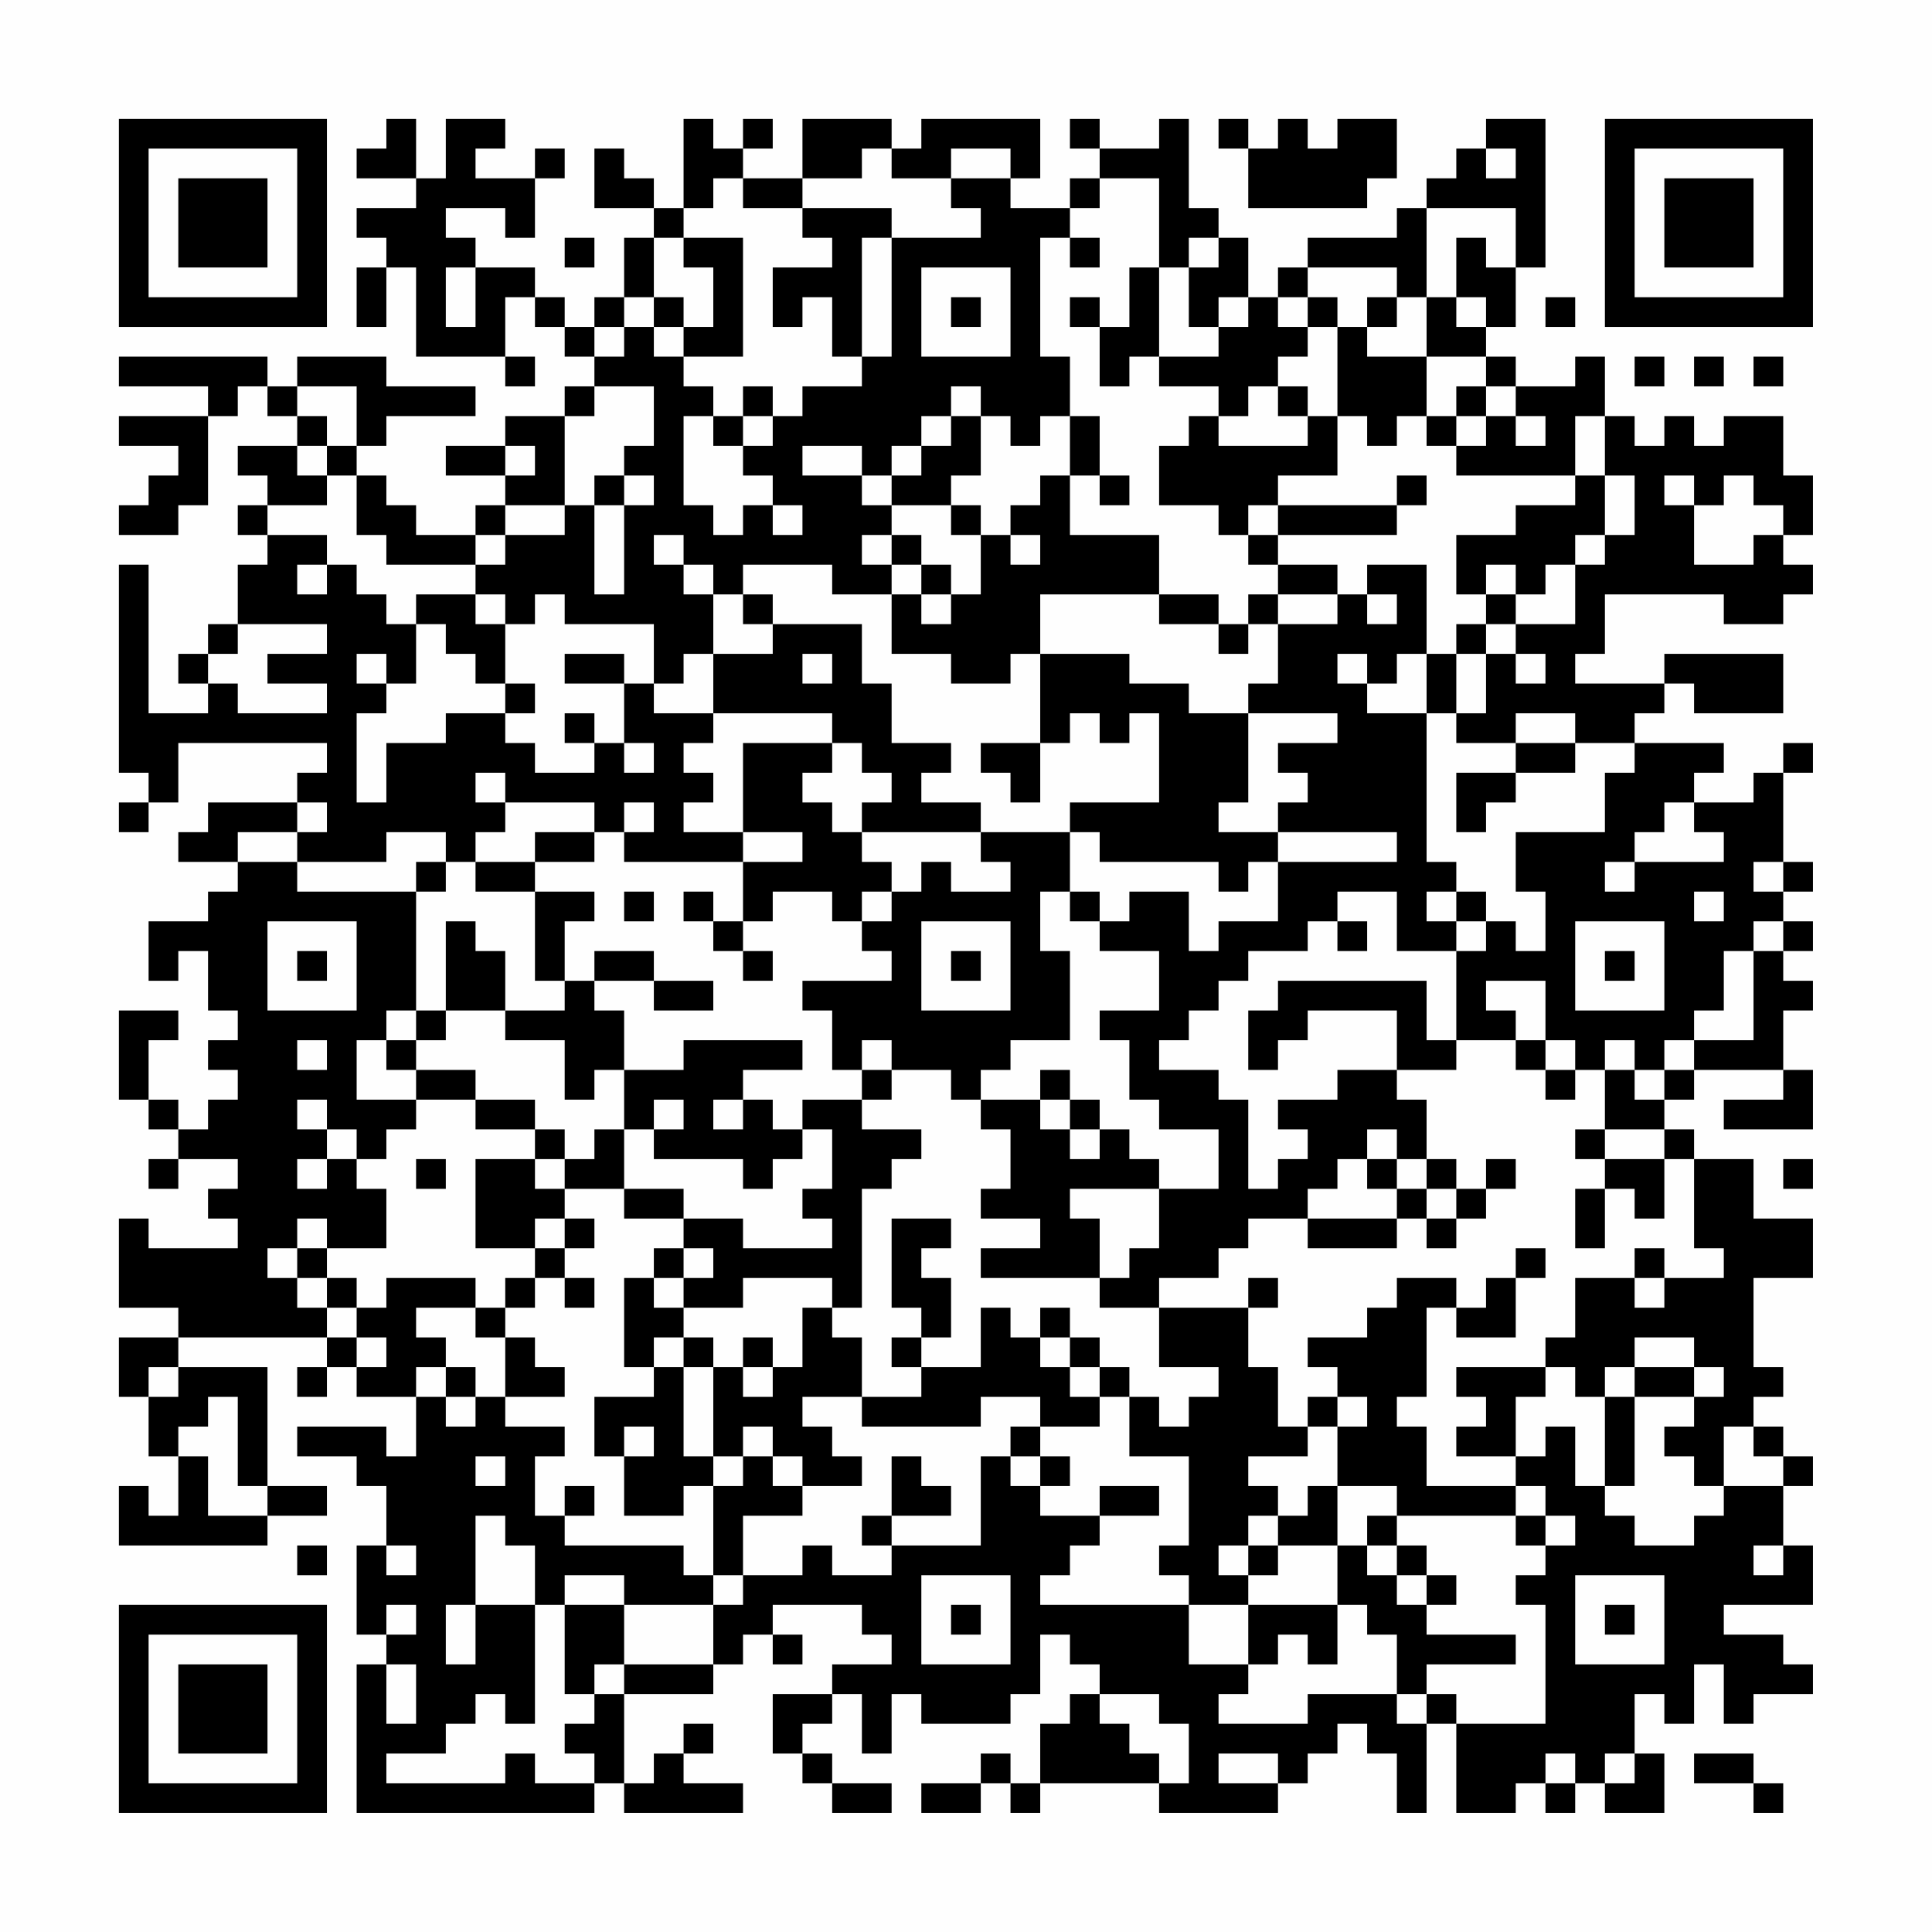 <?xml version="1.0" encoding="UTF-8"?>
<svg xmlns="http://www.w3.org/2000/svg" version="1.1" width="300" height="300" viewBox="0 0 300 300"><rect x="0" y="0" width="300" height="300" fill="#fefefe"/><g transform="scale(4.615)"><g transform="translate(4,4)"><path fill-rule="evenodd" d="M9 0L9 1L8 1L8 2L10 2L10 3L8 3L8 4L9 4L9 5L8 5L8 7L9 7L9 5L10 5L10 8L13 8L13 9L14 9L14 8L13 8L13 6L14 6L14 7L15 7L15 8L16 8L16 9L15 9L15 10L13 10L13 11L11 11L11 12L13 12L13 13L12 13L12 14L10 14L10 13L9 13L9 12L8 12L8 11L9 11L9 10L12 10L12 9L9 9L9 8L6 8L6 9L5 9L5 8L0 8L0 9L3 9L3 10L0 10L0 11L2 11L2 12L1 12L1 13L0 13L0 14L2 14L2 13L3 13L3 10L4 10L4 9L5 9L5 10L6 10L6 11L4 11L4 12L5 12L5 13L4 13L4 14L5 14L5 15L4 15L4 17L3 17L3 18L2 18L2 19L3 19L3 20L1 20L1 15L0 15L0 22L1 22L1 23L0 23L0 24L1 24L1 23L2 23L2 21L7 21L7 22L6 22L6 23L3 23L3 24L2 24L2 25L4 25L4 26L3 26L3 27L1 27L1 29L2 29L2 28L3 28L3 30L4 30L4 31L3 31L3 32L4 32L4 33L3 33L3 34L2 34L2 33L1 33L1 31L2 31L2 30L0 30L0 33L1 33L1 34L2 34L2 35L1 35L1 36L2 36L2 35L4 35L4 36L3 36L3 37L4 37L4 38L1 38L1 37L0 37L0 40L2 40L2 41L0 41L0 43L1 43L1 45L2 45L2 47L1 47L1 46L0 46L0 48L5 48L5 47L7 47L7 46L5 46L5 42L2 42L2 41L7 41L7 42L6 42L6 43L7 43L7 42L8 42L8 43L10 43L10 45L9 45L9 44L6 44L6 45L8 45L8 46L9 46L9 48L8 48L8 51L9 51L9 52L8 52L8 57L16 57L16 56L17 56L17 57L21 57L21 56L19 56L19 55L20 55L20 54L19 54L19 55L18 55L18 56L17 56L17 53L20 53L20 52L21 52L21 51L22 51L22 52L23 52L23 51L22 51L22 50L25 50L25 51L26 51L26 52L24 52L24 53L22 53L22 55L23 55L23 56L24 56L24 57L26 57L26 56L24 56L24 55L23 55L23 54L24 54L24 53L25 53L25 55L26 55L26 53L27 53L27 54L30 54L30 53L31 53L31 51L32 51L32 52L33 52L33 53L32 53L32 54L31 54L31 56L30 56L30 55L29 55L29 56L27 56L27 57L29 57L29 56L30 56L30 57L31 57L31 56L35 56L35 57L39 57L39 56L40 56L40 55L41 55L41 54L42 54L42 55L43 55L43 57L44 57L44 54L45 54L45 57L47 57L47 56L48 56L48 57L49 57L49 56L50 56L50 57L52 57L52 55L51 55L51 53L52 53L52 54L53 54L53 52L54 52L54 54L55 54L55 53L57 53L57 52L56 52L56 51L54 51L54 50L57 50L57 48L56 48L56 46L57 46L57 45L56 45L56 44L55 44L55 43L56 43L56 42L55 42L55 39L57 39L57 37L55 37L55 35L53 35L53 34L52 34L52 33L53 33L53 32L56 32L56 33L54 33L54 34L57 34L57 32L56 32L56 30L57 30L57 29L56 29L56 28L57 28L57 27L56 27L56 26L57 26L57 25L56 25L56 22L57 22L57 21L56 21L56 22L55 22L55 23L53 23L53 22L54 22L54 21L51 21L51 20L52 20L52 19L53 19L53 20L56 20L56 18L52 18L52 19L49 19L49 18L50 18L50 16L54 16L54 17L56 17L56 16L57 16L57 15L56 15L56 14L57 14L57 12L56 12L56 10L54 10L54 11L53 11L53 10L52 10L52 11L51 11L51 10L50 10L50 8L49 8L49 9L47 9L47 8L46 8L46 7L47 7L47 5L48 5L48 0L46 0L46 1L45 1L45 2L44 2L44 3L43 3L43 4L40 4L40 5L39 5L39 6L38 6L38 4L37 4L37 3L36 3L36 0L35 0L35 1L33 1L33 0L32 0L32 1L33 1L33 2L32 2L32 3L30 3L30 2L31 2L31 0L27 0L27 1L26 1L26 0L23 0L23 2L21 2L21 1L22 1L22 0L21 0L21 1L20 1L20 0L19 0L19 3L18 3L18 2L17 2L17 1L16 1L16 3L18 3L18 4L17 4L17 6L16 6L16 7L15 7L15 6L14 6L14 5L12 5L12 4L11 4L11 3L13 3L13 4L14 4L14 2L15 2L15 1L14 1L14 2L12 2L12 1L13 1L13 0L11 0L11 2L10 2L10 0ZM37 0L37 1L38 1L38 3L42 3L42 2L43 2L43 0L41 0L41 1L40 1L40 0L39 0L39 1L38 1L38 0ZM25 1L25 2L23 2L23 3L21 3L21 2L20 2L20 3L19 3L19 4L18 4L18 6L17 6L17 7L16 7L16 8L17 8L17 7L18 7L18 8L19 8L19 9L20 9L20 10L19 10L19 13L20 13L20 14L21 14L21 13L22 13L22 14L23 14L23 13L22 13L22 12L21 12L21 11L22 11L22 10L23 10L23 9L25 9L25 8L26 8L26 4L29 4L29 3L28 3L28 2L30 2L30 1L28 1L28 2L26 2L26 1ZM46 1L46 2L47 2L47 1ZM33 2L33 3L32 3L32 4L31 4L31 8L32 8L32 10L31 10L31 11L30 11L30 10L29 10L29 9L28 9L28 10L27 10L27 11L26 11L26 12L25 12L25 11L23 11L23 12L25 12L25 13L26 13L26 14L25 14L25 15L26 15L26 16L24 16L24 15L21 15L21 16L20 16L20 15L19 15L19 14L18 14L18 15L19 15L19 16L20 16L20 18L19 18L19 19L18 19L18 17L15 17L15 16L14 16L14 17L13 17L13 16L12 16L12 15L13 15L13 14L15 14L15 13L16 13L16 16L17 16L17 13L18 13L18 12L17 12L17 11L18 11L18 9L16 9L16 10L15 10L15 13L13 13L13 14L12 14L12 15L9 15L9 14L8 14L8 12L7 12L7 11L8 11L8 9L6 9L6 10L7 10L7 11L6 11L6 12L7 12L7 13L5 13L5 14L7 14L7 15L6 15L6 16L7 16L7 15L8 15L8 16L9 16L9 17L10 17L10 19L9 19L9 18L8 18L8 19L9 19L9 20L8 20L8 23L9 23L9 21L11 21L11 20L13 20L13 21L14 21L14 22L16 22L16 21L17 21L17 22L18 22L18 21L17 21L17 19L18 19L18 20L20 20L20 21L19 21L19 22L20 22L20 23L19 23L19 24L21 24L21 25L17 25L17 24L18 24L18 23L17 23L17 24L16 24L16 23L13 23L13 22L12 22L12 23L13 23L13 24L12 24L12 25L11 25L11 24L9 24L9 25L6 25L6 24L7 24L7 23L6 23L6 24L4 24L4 25L6 25L6 26L10 26L10 30L9 30L9 31L8 31L8 33L10 33L10 34L9 34L9 35L8 35L8 34L7 34L7 33L6 33L6 34L7 34L7 35L6 35L6 36L7 36L7 35L8 35L8 36L9 36L9 38L7 38L7 37L6 37L6 38L5 38L5 39L6 39L6 40L7 40L7 41L8 41L8 42L9 42L9 41L8 41L8 40L9 40L9 39L12 39L12 40L10 40L10 41L11 41L11 42L10 42L10 43L11 43L11 44L12 44L12 43L13 43L13 44L15 44L15 45L14 45L14 47L15 47L15 48L19 48L19 49L20 49L20 50L17 50L17 49L15 49L15 50L14 50L14 48L13 48L13 47L12 47L12 50L11 50L11 52L12 52L12 50L14 50L14 54L13 54L13 53L12 53L12 54L11 54L11 55L9 55L9 56L13 56L13 55L14 55L14 56L16 56L16 55L15 55L15 54L16 54L16 53L17 53L17 52L20 52L20 50L21 50L21 49L23 49L23 48L24 48L24 49L26 49L26 48L29 48L29 45L30 45L30 46L31 46L31 47L33 47L33 48L32 48L32 49L31 49L31 50L36 50L36 52L38 52L38 53L37 53L37 54L40 54L40 53L43 53L43 54L44 54L44 53L45 53L45 54L48 54L48 50L47 50L47 49L48 49L48 48L49 48L49 47L48 47L48 46L47 46L47 45L48 45L48 44L49 44L49 46L50 46L50 47L51 47L51 48L53 48L53 47L54 47L54 46L56 46L56 45L55 45L55 44L54 44L54 46L53 46L53 45L52 45L52 44L53 44L53 43L54 43L54 42L53 42L53 41L51 41L51 42L50 42L50 43L49 43L49 42L48 42L48 41L49 41L49 39L51 39L51 40L52 40L52 39L54 39L54 38L53 38L53 35L52 35L52 34L50 34L50 32L51 32L51 33L52 33L52 32L53 32L53 31L55 31L55 28L56 28L56 27L55 27L55 28L54 28L54 30L53 30L53 31L52 31L52 32L51 32L51 31L50 31L50 32L49 32L49 31L48 31L48 29L46 29L46 30L47 30L47 31L45 31L45 28L46 28L46 27L47 27L47 28L48 28L48 26L47 26L47 24L50 24L50 22L51 22L51 21L49 21L49 20L47 20L47 21L45 21L45 20L46 20L46 18L47 18L47 19L48 19L48 18L47 18L47 17L49 17L49 15L50 15L50 14L51 14L51 12L50 12L50 10L49 10L49 12L45 12L45 11L46 11L46 10L47 10L47 11L48 11L48 10L47 10L47 9L46 9L46 8L44 8L44 6L45 6L45 7L46 7L46 6L45 6L45 4L46 4L46 5L47 5L47 3L44 3L44 6L43 6L43 5L40 5L40 6L39 6L39 7L40 7L40 8L39 8L39 9L38 9L38 10L37 10L37 9L35 9L35 8L37 8L37 7L38 7L38 6L37 6L37 7L36 7L36 5L37 5L37 4L36 4L36 5L35 5L35 2ZM23 3L23 4L24 4L24 5L22 5L22 7L23 7L23 6L24 6L24 8L25 8L25 4L26 4L26 3ZM15 4L15 5L16 5L16 4ZM19 4L19 5L20 5L20 7L19 7L19 6L18 6L18 7L19 7L19 8L21 8L21 4ZM32 4L32 5L33 5L33 4ZM11 5L11 7L12 7L12 5ZM27 5L27 8L30 8L30 5ZM34 5L34 7L33 7L33 6L32 6L32 7L33 7L33 9L34 9L34 8L35 8L35 5ZM28 6L28 7L29 7L29 6ZM40 6L40 7L41 7L41 10L40 10L40 9L39 9L39 10L40 10L40 11L37 11L37 10L36 10L36 11L35 11L35 13L37 13L37 14L38 14L38 15L39 15L39 16L38 16L38 17L37 17L37 16L35 16L35 14L32 14L32 12L33 12L33 13L34 13L34 12L33 12L33 10L32 10L32 12L31 12L31 13L30 13L30 14L29 14L29 13L28 13L28 12L29 12L29 10L28 10L28 11L27 11L27 12L26 12L26 13L28 13L28 14L29 14L29 16L28 16L28 15L27 15L27 14L26 14L26 15L27 15L27 16L26 16L26 18L28 18L28 19L30 19L30 18L31 18L31 21L29 21L29 22L30 22L30 23L31 23L31 21L32 21L32 20L33 20L33 21L34 21L34 20L35 20L35 23L32 23L32 24L29 24L29 23L27 23L27 22L28 22L28 21L26 21L26 19L25 19L25 17L22 17L22 16L21 16L21 17L22 17L22 18L20 18L20 20L24 20L24 21L21 21L21 24L23 24L23 25L21 25L21 27L20 27L20 26L19 26L19 27L20 27L20 28L21 28L21 29L22 29L22 28L21 28L21 27L22 27L22 26L24 26L24 27L25 27L25 28L26 28L26 29L23 29L23 30L24 30L24 32L25 32L25 33L23 33L23 34L22 34L22 33L21 33L21 32L23 32L23 31L19 31L19 32L17 32L17 30L16 30L16 29L18 29L18 30L20 30L20 29L18 29L18 28L16 28L16 29L15 29L15 27L16 27L16 26L14 26L14 25L16 25L16 24L14 24L14 25L12 25L12 26L14 26L14 29L15 29L15 30L13 30L13 28L12 28L12 27L11 27L11 30L10 30L10 31L9 31L9 32L10 32L10 33L12 33L12 34L14 34L14 35L12 35L12 38L14 38L14 39L13 39L13 40L12 40L12 41L13 41L13 43L15 43L15 42L14 42L14 41L13 41L13 40L14 40L14 39L15 39L15 40L16 40L16 39L15 39L15 38L16 38L16 37L15 37L15 36L17 36L17 37L19 37L19 38L18 38L18 39L17 39L17 42L18 42L18 43L16 43L16 45L17 45L17 47L19 47L19 46L20 46L20 49L21 49L21 47L23 47L23 46L25 46L25 45L24 45L24 44L23 44L23 43L25 43L25 44L29 44L29 43L31 43L31 44L30 44L30 45L31 45L31 46L32 46L32 45L31 45L31 44L33 44L33 43L34 43L34 45L36 45L36 48L35 48L35 49L36 49L36 50L38 50L38 52L39 52L39 51L40 51L40 52L41 52L41 50L42 50L42 51L43 51L43 53L44 53L44 52L47 52L47 51L44 51L44 50L45 50L45 49L44 49L44 48L43 48L43 47L47 47L47 48L48 48L48 47L47 47L47 46L44 46L44 44L43 44L43 43L44 43L44 40L45 40L45 41L47 41L47 39L48 39L48 38L47 38L47 39L46 39L46 40L45 40L45 39L43 39L43 40L42 40L42 41L40 41L40 42L41 42L41 43L40 43L40 44L39 44L39 42L38 42L38 40L39 40L39 39L38 39L38 40L35 40L35 39L37 39L37 38L38 38L38 37L40 37L40 38L43 38L43 37L44 37L44 38L45 38L45 37L46 37L46 36L47 36L47 35L46 35L46 36L45 36L45 35L44 35L44 33L43 33L43 32L45 32L45 31L44 31L44 29L39 29L39 30L38 30L38 32L39 32L39 31L40 31L40 30L43 30L43 32L41 32L41 33L39 33L39 34L40 34L40 35L39 35L39 36L38 36L38 33L37 33L37 32L35 32L35 31L36 31L36 30L37 30L37 29L38 29L38 28L40 28L40 27L41 27L41 28L42 28L42 27L41 27L41 26L43 26L43 28L45 28L45 27L46 27L46 26L45 26L45 25L44 25L44 20L45 20L45 18L46 18L46 17L47 17L47 16L48 16L48 15L49 15L49 14L50 14L50 12L49 12L49 13L47 13L47 14L45 14L45 16L46 16L46 17L45 17L45 18L44 18L44 15L42 15L42 16L41 16L41 15L39 15L39 14L43 14L43 13L44 13L44 12L43 12L43 13L39 13L39 12L41 12L41 10L42 10L42 11L43 11L43 10L44 10L44 11L45 11L45 10L46 10L46 9L45 9L45 10L44 10L44 8L42 8L42 7L43 7L43 6L42 6L42 7L41 7L41 6ZM48 6L48 7L49 7L49 6ZM51 8L51 9L52 9L52 8ZM53 8L53 9L54 9L54 8ZM55 8L55 9L56 9L56 8ZM21 9L21 10L20 10L20 11L21 11L21 10L22 10L22 9ZM13 11L13 12L14 12L14 11ZM16 12L16 13L17 13L17 12ZM52 12L52 13L53 13L53 15L55 15L55 14L56 14L56 13L55 13L55 12L54 12L54 13L53 13L53 12ZM38 13L38 14L39 14L39 13ZM30 14L30 15L31 15L31 14ZM46 15L46 16L47 16L47 15ZM10 16L10 17L11 17L11 18L12 18L12 19L13 19L13 20L14 20L14 19L13 19L13 17L12 17L12 16ZM27 16L27 17L28 17L28 16ZM31 16L31 18L34 18L34 19L36 19L36 20L38 20L38 23L37 23L37 24L39 24L39 25L38 25L38 26L37 26L37 25L33 25L33 24L32 24L32 26L31 26L31 28L32 28L32 31L30 31L30 32L29 32L29 33L28 33L28 32L26 32L26 31L25 31L25 32L26 32L26 33L25 33L25 34L27 34L27 35L26 35L26 36L25 36L25 40L24 40L24 39L21 39L21 40L19 40L19 39L20 39L20 38L19 38L19 39L18 39L18 40L19 40L19 41L18 41L18 42L19 42L19 45L20 45L20 46L21 46L21 45L22 45L22 46L23 46L23 45L22 45L22 44L21 44L21 45L20 45L20 42L21 42L21 43L22 43L22 42L23 42L23 40L24 40L24 41L25 41L25 43L27 43L27 42L29 42L29 40L30 40L30 41L31 41L31 42L32 42L32 43L33 43L33 42L34 42L34 43L35 43L35 44L36 44L36 43L37 43L37 42L35 42L35 40L33 40L33 39L34 39L34 38L35 38L35 36L37 36L37 34L35 34L35 33L34 33L34 31L33 31L33 30L35 30L35 28L33 28L33 27L34 27L34 26L36 26L36 28L37 28L37 27L39 27L39 25L43 25L43 24L39 24L39 23L40 23L40 22L39 22L39 21L41 21L41 20L38 20L38 19L39 19L39 17L41 17L41 16L39 16L39 17L38 17L38 18L37 18L37 17L35 17L35 16ZM42 16L42 17L43 17L43 16ZM4 17L4 18L3 18L3 19L4 19L4 20L7 20L7 19L5 19L5 18L7 18L7 17ZM15 18L15 19L17 19L17 18ZM23 18L23 19L24 19L24 18ZM41 18L41 19L42 19L42 20L44 20L44 18L43 18L43 19L42 19L42 18ZM15 20L15 21L16 21L16 20ZM24 21L24 22L23 22L23 23L24 23L24 24L25 24L25 25L26 25L26 26L25 26L25 27L26 27L26 26L27 26L27 25L28 25L28 26L30 26L30 25L29 25L29 24L25 24L25 23L26 23L26 22L25 22L25 21ZM47 21L47 22L45 22L45 24L46 24L46 23L47 23L47 22L49 22L49 21ZM52 23L52 24L51 24L51 25L50 25L50 26L51 26L51 25L54 25L54 24L53 24L53 23ZM10 25L10 26L11 26L11 25ZM55 25L55 26L56 26L56 25ZM17 26L17 27L18 27L18 26ZM32 26L32 27L33 27L33 26ZM44 26L44 27L45 27L45 26ZM53 26L53 27L54 27L54 26ZM5 27L5 30L8 30L8 27ZM27 27L27 30L30 30L30 27ZM49 27L49 30L52 30L52 27ZM6 28L6 29L7 29L7 28ZM28 28L28 29L29 29L29 28ZM50 28L50 29L51 29L51 28ZM11 30L11 31L10 31L10 32L12 32L12 33L14 33L14 34L15 34L15 35L14 35L14 36L15 36L15 35L16 35L16 34L17 34L17 36L19 36L19 37L21 37L21 38L24 38L24 37L23 37L23 36L24 36L24 34L23 34L23 35L22 35L22 36L21 36L21 35L18 35L18 34L19 34L19 33L18 33L18 34L17 34L17 32L16 32L16 33L15 33L15 31L13 31L13 30ZM6 31L6 32L7 32L7 31ZM47 31L47 32L48 32L48 33L49 33L49 32L48 32L48 31ZM31 32L31 33L29 33L29 34L30 34L30 36L29 36L29 37L31 37L31 38L29 38L29 39L33 39L33 37L32 37L32 36L35 36L35 35L34 35L34 34L33 34L33 33L32 33L32 32ZM20 33L20 34L21 34L21 33ZM31 33L31 34L32 34L32 35L33 35L33 34L32 34L32 33ZM42 34L42 35L41 35L41 36L40 36L40 37L43 37L43 36L44 36L44 37L45 37L45 36L44 36L44 35L43 35L43 34ZM49 34L49 35L50 35L50 36L49 36L49 38L50 38L50 36L51 36L51 37L52 37L52 35L50 35L50 34ZM10 35L10 36L11 36L11 35ZM42 35L42 36L43 36L43 35ZM56 35L56 36L57 36L57 35ZM14 37L14 38L15 38L15 37ZM26 37L26 40L27 40L27 41L26 41L26 42L27 42L27 41L28 41L28 39L27 39L27 38L28 38L28 37ZM6 38L6 39L7 39L7 40L8 40L8 39L7 39L7 38ZM51 38L51 39L52 39L52 38ZM31 40L31 41L32 41L32 42L33 42L33 41L32 41L32 40ZM19 41L19 42L20 42L20 41ZM21 41L21 42L22 42L22 41ZM1 42L1 43L2 43L2 42ZM11 42L11 43L12 43L12 42ZM45 42L45 43L46 43L46 44L45 44L45 45L47 45L47 43L48 43L48 42ZM51 42L51 43L50 43L50 46L51 46L51 43L53 43L53 42ZM3 43L3 44L2 44L2 45L3 45L3 47L5 47L5 46L4 46L4 43ZM41 43L41 44L40 44L40 45L38 45L38 46L39 46L39 47L38 47L38 48L37 48L37 49L38 49L38 50L41 50L41 48L42 48L42 49L43 49L43 50L44 50L44 49L43 49L43 48L42 48L42 47L43 47L43 46L41 46L41 44L42 44L42 43ZM17 44L17 45L18 45L18 44ZM12 45L12 46L13 46L13 45ZM26 45L26 47L25 47L25 48L26 48L26 47L28 47L28 46L27 46L27 45ZM15 46L15 47L16 47L16 46ZM33 46L33 47L35 47L35 46ZM40 46L40 47L39 47L39 48L38 48L38 49L39 49L39 48L41 48L41 46ZM6 48L6 49L7 49L7 48ZM9 48L9 49L10 49L10 48ZM55 48L55 49L56 49L56 48ZM27 49L27 52L30 52L30 49ZM49 49L49 52L52 52L52 49ZM9 50L9 51L10 51L10 50ZM15 50L15 53L16 53L16 52L17 52L17 50ZM28 50L28 51L29 51L29 50ZM50 50L50 51L51 51L51 50ZM9 52L9 54L10 54L10 52ZM33 53L33 54L34 54L34 55L35 55L35 56L36 56L36 54L35 54L35 53ZM37 55L37 56L39 56L39 55ZM48 55L48 56L49 56L49 55ZM50 55L50 56L51 56L51 55ZM53 55L53 56L55 56L55 57L56 57L56 56L55 56L55 55ZM0 0L0 7L7 7L7 0ZM1 1L1 6L6 6L6 1ZM2 2L2 5L5 5L5 2ZM50 0L50 7L57 7L57 0ZM51 1L51 6L56 6L56 1ZM52 2L52 5L55 5L55 2ZM0 50L0 57L7 57L7 50ZM1 51L1 56L6 56L6 51ZM2 52L2 55L5 55L5 52Z" fill="#000000"/></g></g></svg>
